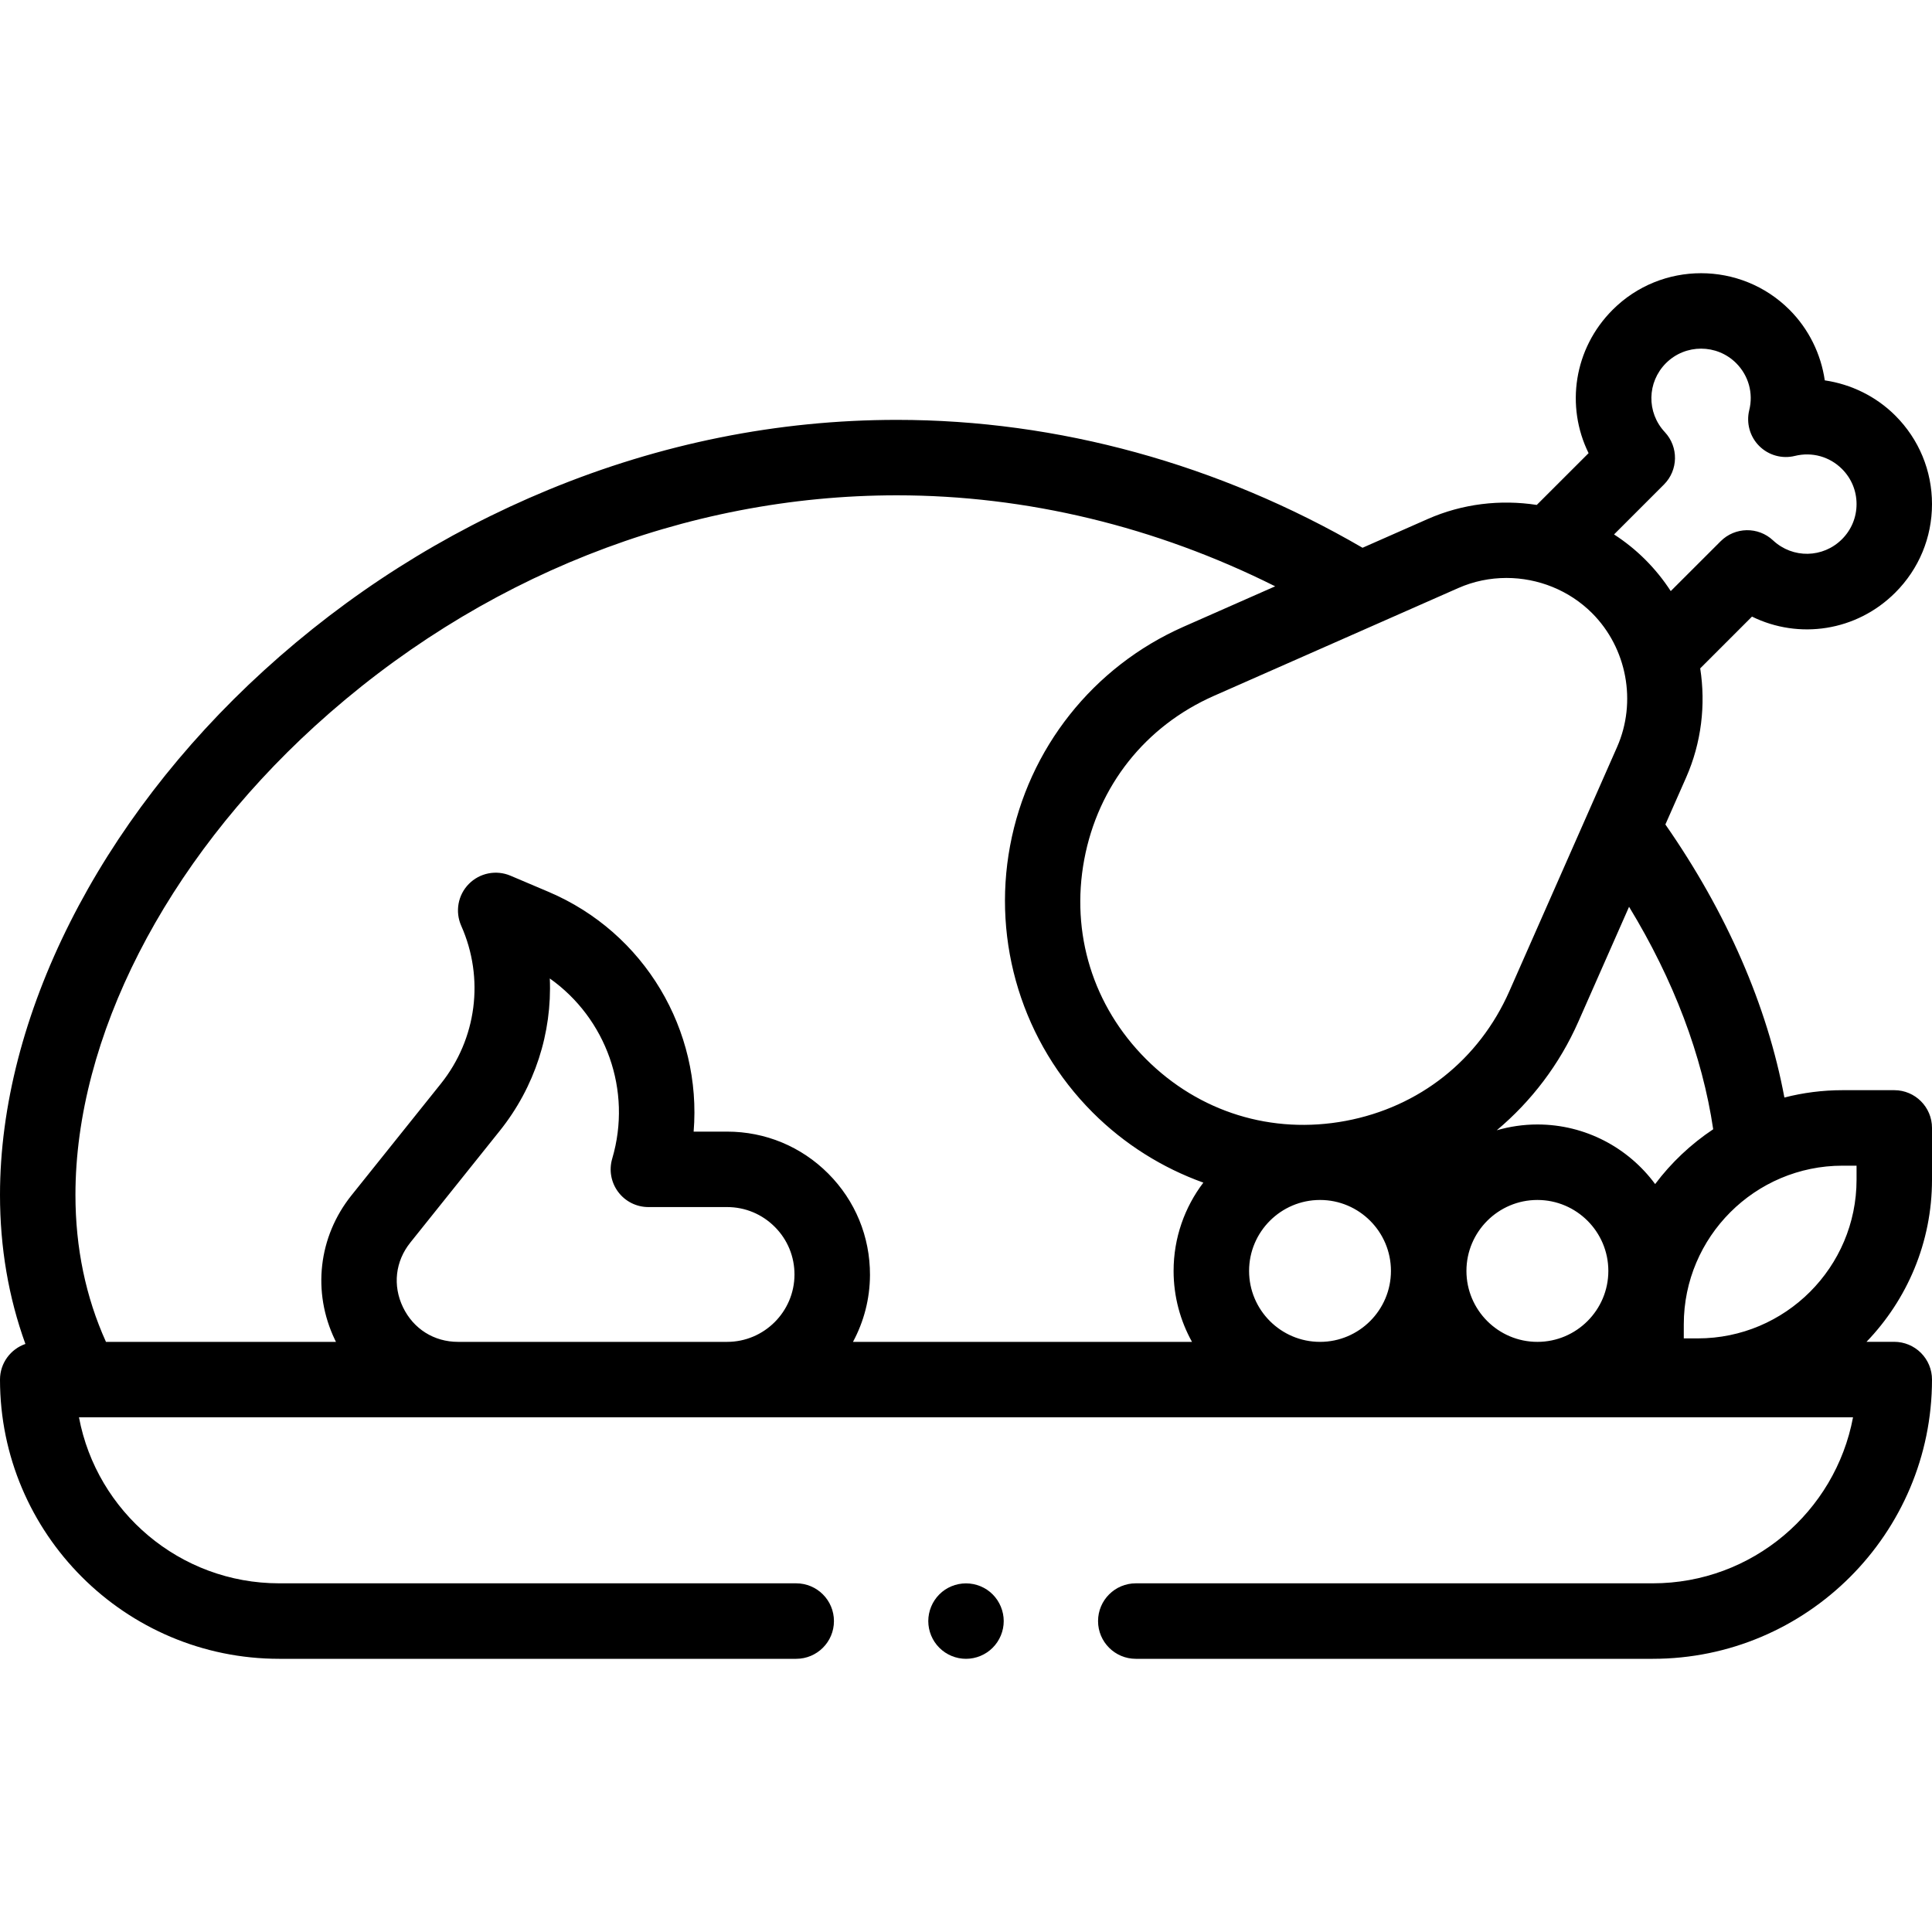 <svg width="40" height="40" viewBox="0 0 40 40" fill="none" xmlns="http://www.w3.org/2000/svg">
<g clip-path="url(#clip0_300_2413)">
<path d="M39.219 22.571H38.148C37.732 22.571 37.329 22.624 36.944 22.723C36.589 20.822 35.749 18.892 34.48 17.07L34.91 16.096C35.227 15.376 35.318 14.59 35.201 13.838L36.273 12.766C37.242 13.243 38.436 13.074 39.241 12.268C39.73 11.779 40 11.128 40 10.437C40 9.745 39.73 9.094 39.241 8.605C38.843 8.207 38.326 7.955 37.78 7.875C37.701 7.33 37.449 6.813 37.05 6.414C36.04 5.404 34.397 5.404 33.388 6.414C32.582 7.22 32.412 8.413 32.89 9.382L31.817 10.454C31.065 10.338 30.279 10.428 29.559 10.746L28.21 11.341C25.229 9.608 21.903 8.693 18.569 8.693C16.107 8.693 13.677 9.181 11.347 10.144C9.184 11.038 7.205 12.295 5.465 13.881C2.043 16.999 0 21.058 0 24.74C0 25.829 0.177 26.862 0.526 27.825C0.22 27.931 0 28.221 0 28.563C0 31.751 2.593 34.344 5.781 34.344H16.484C16.916 34.344 17.266 33.994 17.266 33.563C17.266 33.131 16.916 32.781 16.484 32.781H5.781C3.722 32.781 2.002 31.298 1.635 29.344H1.707C1.708 29.344 1.708 29.344 1.709 29.344C1.709 29.344 1.71 29.344 1.711 29.344L38.365 29.344C37.998 31.298 36.278 32.781 34.219 32.781H23.516C23.084 32.781 22.734 33.131 22.734 33.563C22.734 33.994 23.084 34.344 23.516 34.344H34.219C37.407 34.344 40 31.75 40 28.563C40 28.355 39.918 28.157 39.771 28.01C39.625 27.864 39.426 27.781 39.219 27.781H38.644C39.483 26.909 40 25.726 40 24.424V23.352C40 22.921 39.65 22.571 39.219 22.571ZM38.438 24.134V24.424C38.438 26.236 36.963 27.71 35.151 27.71H34.861V27.42C34.861 25.608 36.336 24.134 38.148 24.134H38.438ZM35.47 23.38C35.008 23.688 34.601 24.071 34.268 24.515C33.716 23.767 32.828 23.281 31.83 23.281C31.538 23.281 31.256 23.324 30.989 23.401C31.707 22.799 32.29 22.034 32.679 21.151L33.728 18.774C34.651 20.289 35.244 21.855 35.47 23.38ZM31.83 24.844C32.64 24.844 33.299 25.503 33.299 26.313C33.299 27.122 32.64 27.782 31.83 27.782C31.02 27.782 30.361 27.123 30.361 26.313C30.361 25.503 31.02 24.844 31.83 24.844ZM27.33 24.844C28.14 24.844 28.798 25.503 28.798 26.313C28.798 27.122 28.14 27.782 27.33 27.782C26.52 27.782 25.861 27.123 25.861 26.313C25.861 25.503 26.52 24.844 27.33 24.844ZM34.468 8.946C34.088 8.539 34.099 7.913 34.492 7.519C34.893 7.118 35.545 7.118 35.946 7.519C36.202 7.776 36.304 8.14 36.216 8.493C36.151 8.759 36.229 9.04 36.422 9.233C36.616 9.427 36.897 9.505 37.162 9.439C37.516 9.352 37.88 9.453 38.137 9.71C38.331 9.904 38.438 10.162 38.438 10.436C38.438 10.711 38.331 10.969 38.137 11.163C37.743 11.557 37.116 11.568 36.709 11.188C36.402 10.9 35.922 10.908 35.624 11.206L34.591 12.238C34.441 12.007 34.266 11.789 34.066 11.589C33.867 11.39 33.649 11.215 33.417 11.065L34.45 10.032C34.748 9.734 34.756 9.254 34.468 8.946ZM30.19 12.176C30.51 12.034 30.851 11.966 31.19 11.966C31.842 11.966 32.486 12.219 32.962 12.694C33.684 13.417 33.892 14.531 33.48 15.466L31.25 20.521C30.623 21.942 29.387 22.921 27.86 23.207C26.332 23.493 24.826 23.026 23.728 21.928C22.629 20.829 22.163 19.323 22.448 17.796C22.734 16.269 23.713 15.033 25.135 14.406L30.19 12.176ZM6.517 15.035C9.9 11.953 14.18 10.255 18.569 10.255C21.251 10.255 23.932 10.903 26.401 12.139L24.504 12.976C22.632 13.802 21.289 15.497 20.913 17.509C20.536 19.52 21.176 21.585 22.623 23.033C23.28 23.69 24.065 24.18 24.914 24.485C24.528 24.993 24.298 25.627 24.298 26.313C24.298 26.845 24.437 27.346 24.679 27.782H17.66C17.883 27.368 18.01 26.897 18.012 26.397C18.014 25.605 17.708 24.86 17.149 24.299C16.59 23.738 15.846 23.429 15.054 23.429H14.361C14.532 21.337 13.354 19.311 11.353 18.463L10.568 18.13C10.273 18.005 9.931 18.073 9.706 18.302C9.481 18.53 9.419 18.873 9.549 19.167C10.033 20.255 9.871 21.509 9.126 22.439L7.277 24.748C6.591 25.605 6.46 26.751 6.935 27.74C6.941 27.755 6.949 27.768 6.956 27.782H2.194C1.775 26.855 1.562 25.834 1.562 24.74C1.562 21.491 3.415 17.863 6.517 15.035ZM11.383 20.258C12.545 21.081 13.093 22.572 12.675 23.989C12.605 24.225 12.651 24.481 12.799 24.678C12.946 24.875 13.178 24.991 13.424 24.991H15.054C15.427 24.991 15.778 25.137 16.042 25.402C16.306 25.666 16.45 26.018 16.449 26.391C16.446 27.158 15.82 27.782 15.054 27.782H9.484C8.985 27.782 8.559 27.513 8.343 27.064C8.127 26.615 8.184 26.114 8.496 25.725L10.345 23.415C11.076 22.503 11.431 21.381 11.383 20.258Z" fill="black"/>
<path d="M20 32.782C19.794 32.782 19.593 32.864 19.448 33.01C19.302 33.156 19.219 33.357 19.219 33.563C19.219 33.769 19.302 33.97 19.448 34.115C19.593 34.261 19.794 34.344 20 34.344C20.206 34.344 20.407 34.261 20.552 34.115C20.698 33.969 20.781 33.769 20.781 33.563C20.781 33.358 20.698 33.156 20.552 33.01C20.407 32.864 20.206 32.782 20 32.782Z" fill="black"/>
</g>
<defs>
<clipPath id="clip0_300_2413">
<rect width="40" height="40" fill="white"/>
</clipPath>
</defs>
</svg>
